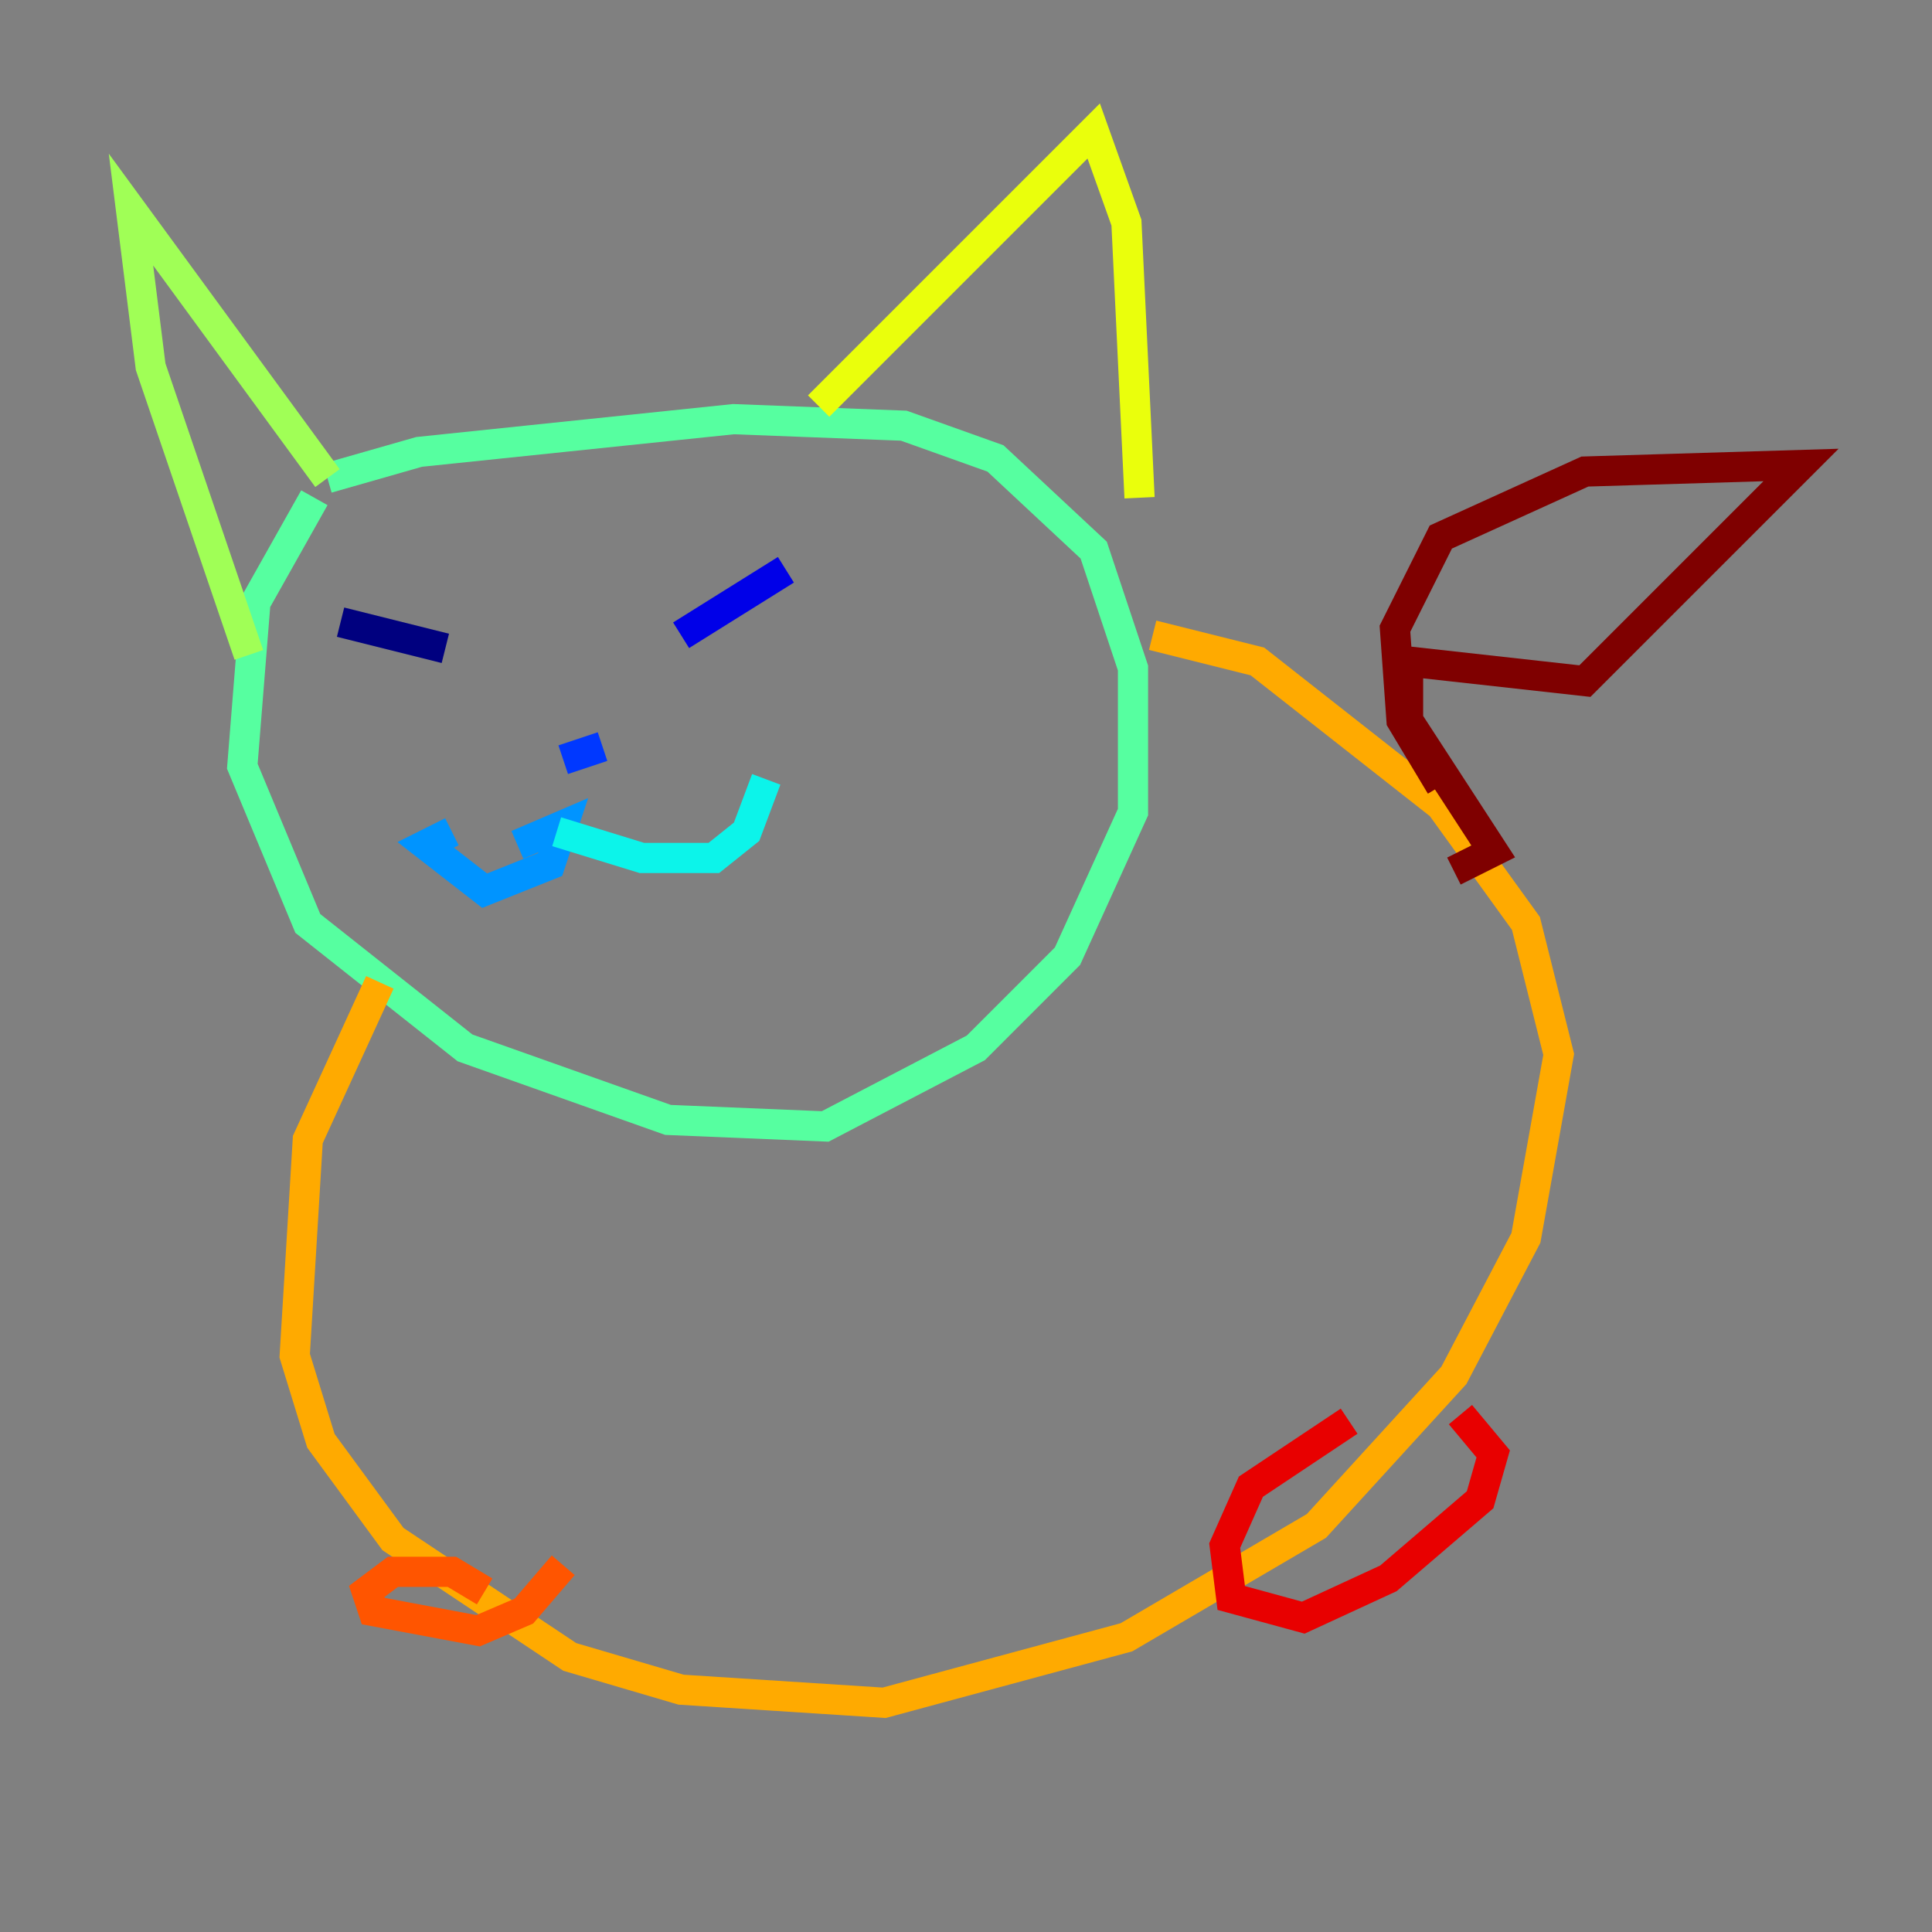 <?xml version="1.0" encoding="utf-8" ?>
<svg baseProfile="tiny" height="128" version="1.2" viewBox="0,0,128,128" width="128" xmlns="http://www.w3.org/2000/svg" xmlns:ev="http://www.w3.org/2001/xml-events" xmlns:xlink="http://www.w3.org/1999/xlink"><rect x="0" y="0" width="128" height="128" fill="#808080" stroke="none"/><defs /><polyline fill="none" points="22.563,41.22 29.505,42.956" stroke="#00007f" stroke-width="2" /><polyline fill="none" points="45.125,42.088 52.068,37.749" stroke="#0000e8" stroke-width="2" /><polyline fill="none" points="37.315,50.332 39.919,49.464" stroke="#0038ff" stroke-width="2" /><polyline fill="none" points="34.278,55.973 37.315,54.671 36.447,57.275 32.108,59.01 28.203,55.973 29.939,55.105" stroke="#0094ff" stroke-width="2" /><polyline fill="none" points="36.881,55.105 42.522,56.841 47.295,56.841 49.464,55.105 50.766,51.634" stroke="#0cf4ea" stroke-width="2" /><polyline fill="none" points="20.827,32.976 16.922,39.919 16.054,50.766 20.393,61.18 30.807,69.424 44.258,74.197 54.671,74.63 64.651,69.424 70.725,63.349 75.064,53.803 75.064,44.258 72.461,36.447 65.953,30.373 59.878,28.203 48.597,27.77 27.77,29.939 21.695,31.675" stroke="#56ffa0" stroke-width="2" /><polyline fill="none" points="21.695,31.675 8.678,13.885 9.98,24.298 16.488,43.39" stroke="#a0ff56" stroke-width="2" /><polyline fill="none" points="54.237,26.902 72.461,8.678 74.63,14.752 75.498,32.976" stroke="#eaff0c" stroke-width="2" /><polyline fill="none" points="25.166,65.085 20.393,75.498 19.525,89.817 21.261,95.458 26.034,101.966 37.749,109.776 45.125,111.946 58.576,112.814 74.63,108.475 87.214,101.098 96.325,91.119 101.098,82.007 103.268,69.858 101.098,61.18 95.458,53.37 83.308,43.824 76.366,42.088" stroke="#ffaa00" stroke-width="2" /><polyline fill="none" points="32.108,105.437 29.939,104.136 26.034,104.136 24.298,105.437 24.732,106.739 31.675,108.041 34.712,106.739 37.315,103.702" stroke="#ff5500" stroke-width="2" /><polyline fill="none" points="89.383,94.156 82.875,98.495 81.139,102.4 81.573,105.871 86.346,107.173 91.986,104.57 98.061,99.363 98.929,96.325 96.759,93.722" stroke="#e80000" stroke-width="2" /><polyline fill="none" points="95.458,52.068 92.854,47.729 92.42,41.654 95.458,35.58 105.003,31.241 119.322,30.807 105.003,45.125 93.288,43.824 93.288,47.729 98.929,56.407 96.325,57.709" stroke="#7f0000" stroke-width="2" /></svg>